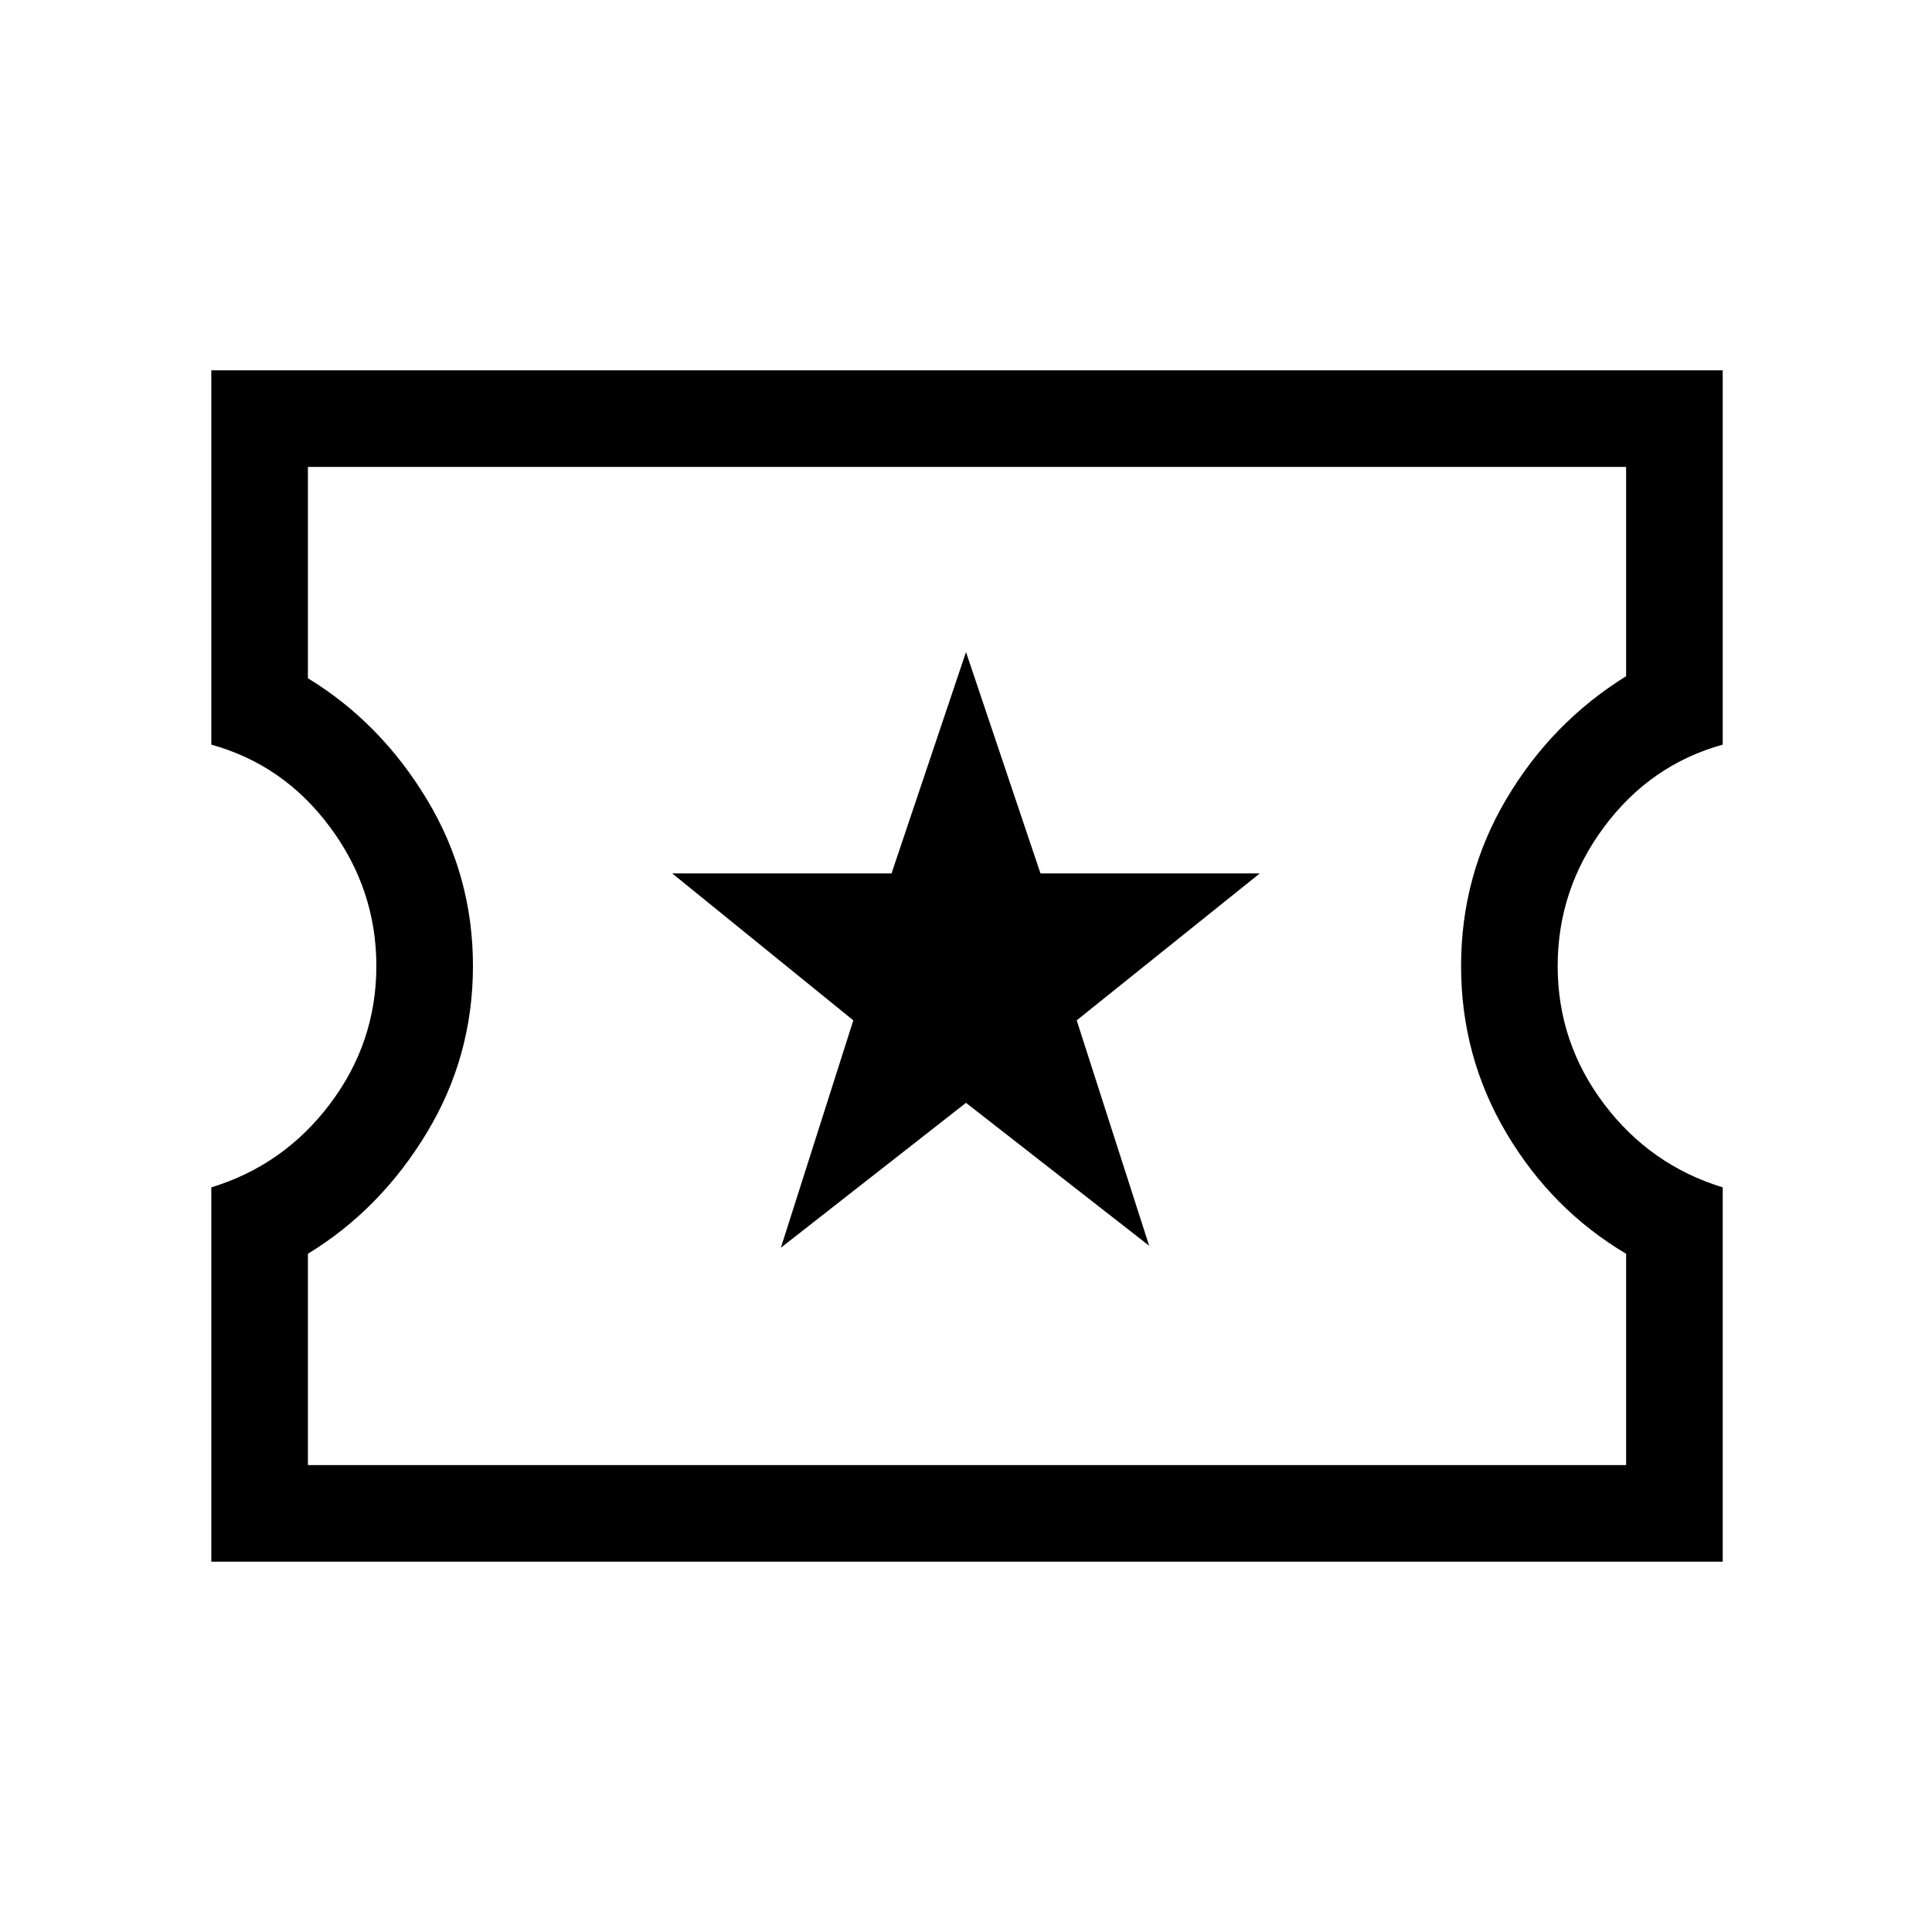 <svg xmlns="http://www.w3.org/2000/svg" height="40" width="40"><path d="M4.375 32.333v-7.75q1.5-.458 2.458-1.729.959-1.271.959-2.854 0-1.583-.959-2.875-.958-1.292-2.458-1.708v-7.75h31.292v7.75q-1.5.416-2.459 1.708-.958 1.292-.958 2.875t.958 2.854q.959 1.271 2.459 1.729v7.75Zm2-2h27.292v-4.375q-1.542-.916-2.479-2.5-.938-1.583-.938-3.458 0-1.875.938-3.458.937-1.584 2.479-2.542V9.667H6.375v4.375q1.5.916 2.458 2.5.959 1.583.959 3.458 0 1.875-.959 3.458-.958 1.584-2.458 2.5Zm9.792-4.5 3.833-3 3.792 2.959-1.5-4.667 3.791-3.042h-4.541L20 13.5l-1.542 4.583h-4.541l3.75 3.042Zm3.875-5.875Z"/></svg>